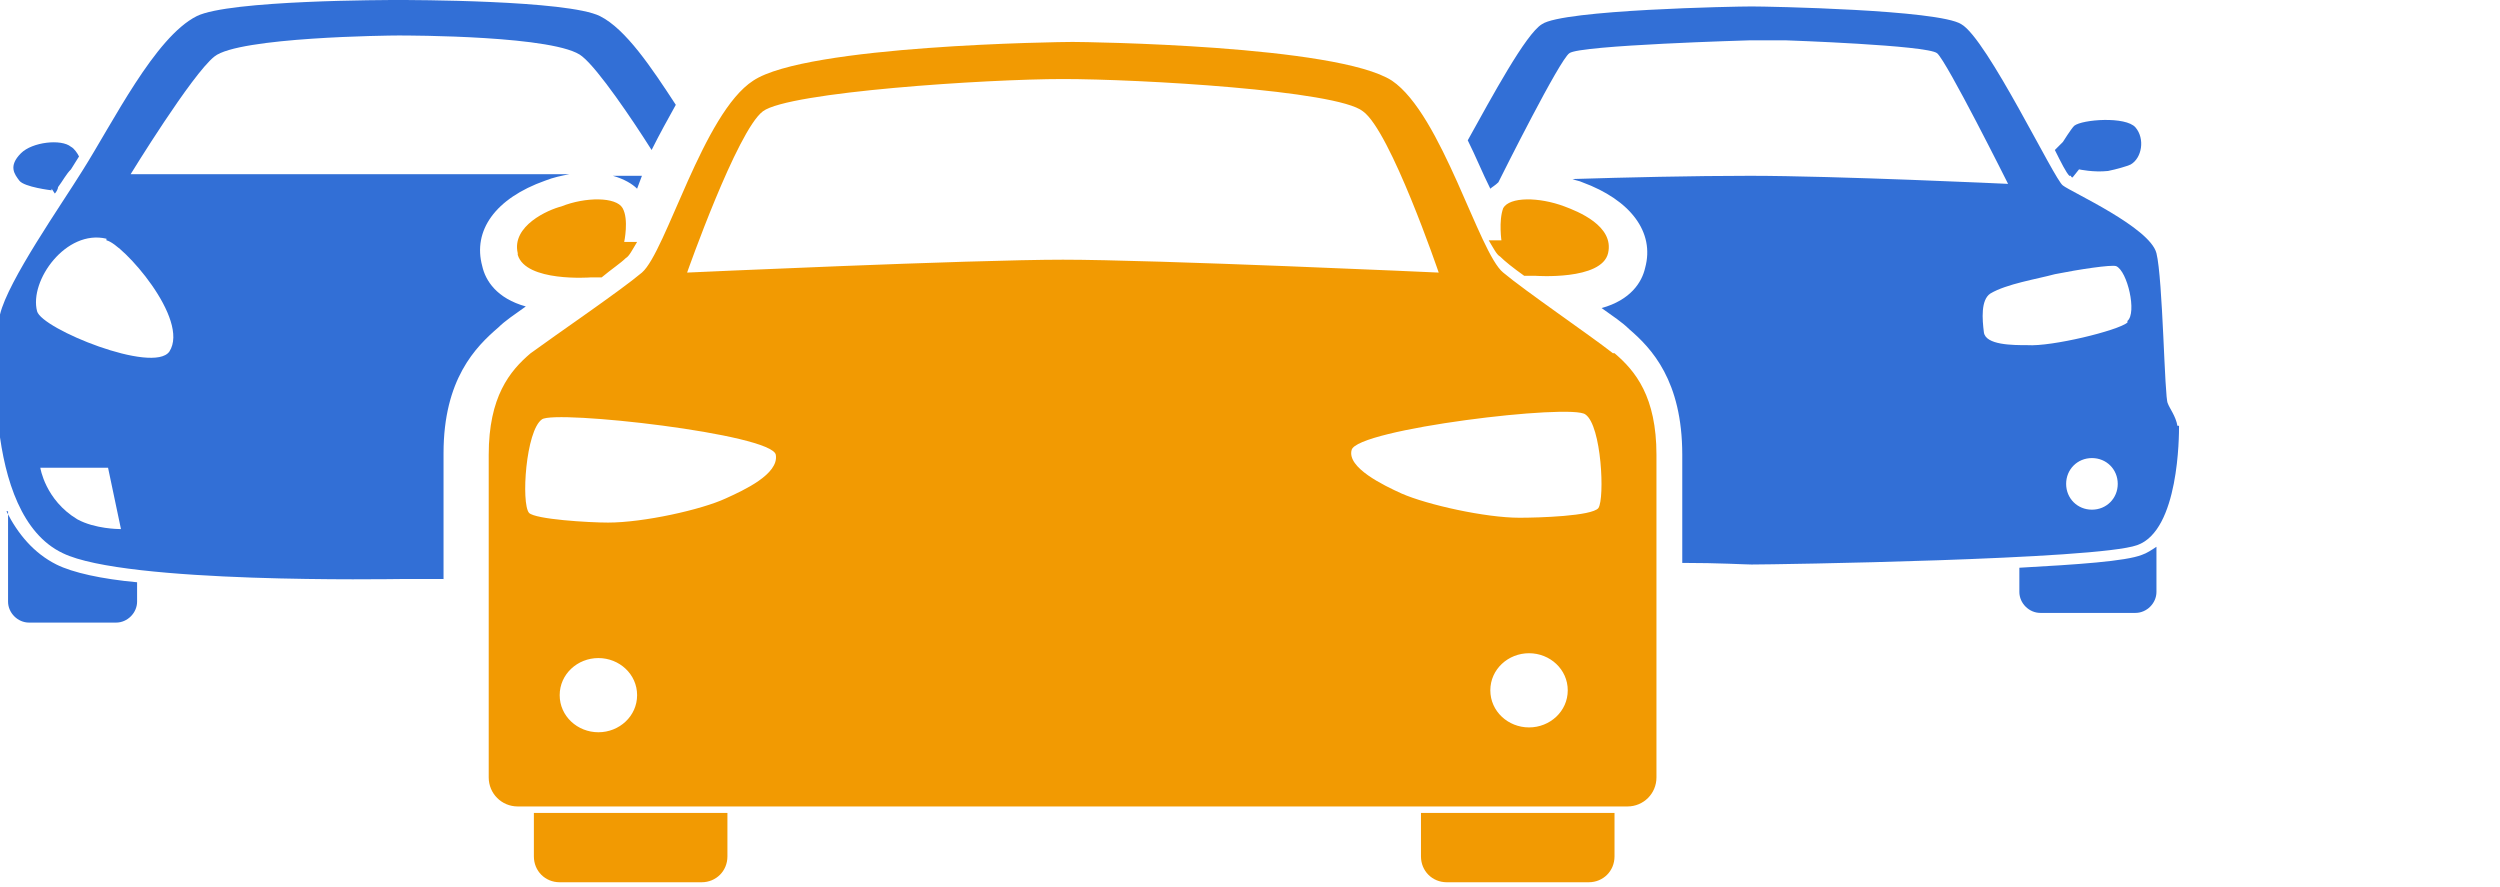 <svg xmlns="http://www.w3.org/2000/svg" width="155" height="55" viewBox="0 0 155 55"><g fill="#326fd6"><path d="m135 26.4c-.1-.6-.5-1.1-.6-1.4-.2-.3-.3-7.7-.7-9.3-.4-1.6-5.3-3.8-5.8-4.2-.5-.3-4.7-9.1-6.3-10-1.4-.9-12-1.1-13-1.1 0 0 0 0 0 0-1 0-11.7.2-13 1.1-1 .6-3.1 4.5-4.6 7.2.5 1 .9 2 1.4 3 .1-.1.3-.2.5-.4.3-.6 3.8-7.6 4.4-8 .6-.5 11.2-.8 11.2-.8h2.2c0 0 8.8.3 9.4.8.6.5 4.4 8.1 4.4 8.1s-10.7-.5-16-.5c0 0 0 0 0 0-3.5 0-7.8.1-11 .2.2.1.4.1.6.2 3 1.1 4.5 3.1 3.9 5.3-.2.9-.9 2-2.7 2.5.7.5 1.3.9 1.7 1.3 1.4 1.2 3.3 3.2 3.3 7.8v6.7c2.3 0 3.9.1 4.3.1 0 0 0 0 0 0 1.4 0 21.4-.3 23.9-1.2 2.6-.9 2.6-6.8 2.6-7.4m-5.4 5.2c-.9 0-1.6-.7-1.6-1.6 0-.9.7-1.6 1.6-1.6.9 0 1.6.7 1.6 1.6 0 .9-.7 1.6-1.6 1.6m2.2-11.6c-.6.5-4.7 1.5-6.2 1.4-.9 0-2.6 0-2.7-.8-.1-.8-.2-2 .4-2.4 1-.6 2.9-.9 4-1.2 1.5-.3 3.5-.6 3.8-.5.7.3 1.3 2.9.7 3.4m-3.6-9c-.2-.2-.5-.8-.9-1.6l.5-.5c0 0 .5-.8.7-1 .5-.4 3.2-.6 3.8.1.6.7.4 1.9-.3 2.3-.2.1-.9.3-1.4.4-.9.1-1.8-.1-1.8-.1l-.4.5c-.1 0-.1-.1-.1-.1m4.4 23.5c.3-.1.6-.3.9-.5v2.8c0 .7-.6 1.3-1.3 1.3h-5.9c-.7 0-1.3-.6-1.3-1.3v-1.5c3.6-.2 6.6-.4 7.6-.8"/><path d="m38 10.9h1.8c-.1.3-.2.5-.3.8-.3-.3-.8-.6-1.5-.8m-10.4 25c-1.6 0-2.6 0-2.8 0-.5 0-17 .3-20.9-1.6-5.1-2.4-4.2-13.4-3.9-14.8.5-2.1 3.8-6.8 5.1-8.9 1.9-3 4.5-8.3 7.1-9.6 2-1 11.9-1 12.5-1 0 0 0 0 0 0 .6 0 10.5 0 12.5 1 1.6.8 3.2 3.2 4.7 5.5-.5.9-1 1.8-1.5 2.8-1.2-1.9-3.3-5-4.3-5.8-1.5-1.3-10.8-1.3-11.4-1.3 0 0 0 0 0 0-.6 0-9.9.1-11.4 1.3-1.4 1.1-5.2 7.3-5.2 7.3h16.6 10.6c-.5.1-1 .2-1.5.4-3.1 1.1-4.5 3.1-3.9 5.3.2.9.9 2 2.7 2.5-.7.5-1.3.9-1.7 1.3-1.4 1.2-3.4 3.2-3.4 7.8v7.8m-20-3.1l-.8-3.8h-4.2c0 0 .3 2 2.3 3.2 1.1.6 2.6.6 2.6.6m-.8-18c-2.5-.6-4.8 2.6-4.3 4.5.3 1.1 7.2 3.9 8.2 2.5 1.3-2-2.9-6.7-3.9-6.9m-6.1 16.8v5.6c0 .7.6 1.3 1.3 1.3h5.4c.7 0 1.3-.6 1.3-1.3v-1.2c-2.2-.2-4-.6-5-1.1-1.4-.7-2.4-1.9-3.1-3.3m2.8-20l.2.3c.1-.1.2-.3.2-.4.3-.4.5-.8.8-1.1.2-.3.3-.5.5-.8-.1-.2-.3-.5-.5-.6-.6-.5-2.4-.3-3.1.4-.8.8-.4 1.3-.1 1.7.3.4 2 .6 2 .6"/></g><path fill="#f29a02" d="m100 21.9c-1.4-1.1-5.5-3.9-6.8-5-1.5-1.2-3.8-9.8-6.9-11.9-3.4-2.2-19-2.4-19.8-2.4 0 0 0 0 0 0-.8 0-16.5.2-19.8 2.4-3.1 2-5.4 10.6-6.9 11.9-1.3 1.1-5.4 3.9-6.9 5-1.3 1.1-2.6 2.7-2.6 6.3v20c0 1 .8 1.8 1.8 1.8h34.4 34.4c1 0 1.8-.8 1.8-1.8v-20c0-3.6-1.3-5.2-2.6-6.3m-63 23.5c-1.3 0-2.4-1-2.4-2.3s1.1-2.3 2.4-2.3c1.3 0 2.4 1 2.4 2.3s-1.1 2.3-2.4 2.3m7.9-14.5c-1.5.7-5.1 1.5-7.3 1.5-1.2 0-4.5-.2-4.9-.6-.5-.6-.2-5.1.8-5.8.8-.6 14.3.9 14.5 2.2.2 1.2-2 2.2-3.1 2.7m21-14.8c-5.9 0-23.4.8-23.4.8s3.1-8.8 4.7-10 13.9-2 18.6-2c4.7 0 17 .7 18.6 2 1.7 1.2 4.7 10 4.7 10s-17.5-.8-23.4-.8m29 29c-1.3 0-2.4-1-2.4-2.3s1.1-2.3 2.4-2.3c1.3 0 2.4 1 2.4 2.3s-1.1 2.3-2.4 2.3m4.3-13.6c-.4.5-3.7.6-4.9.6-2.1 0-5.7-.8-7.3-1.5-1.1-.5-3.4-1.6-3.1-2.7.3-1.3 13.7-2.9 14.5-2.2 1 .7 1.2 5.2.8 5.8m-6-16.5c0 0-.2-1.3.1-2.1.4-.7 2.2-.7 3.8-.1.8.3 3.1 1.2 2.7 2.9-.4 1.7-4.5 1.4-4.5 1.4h-.7c-.7-.5-1.2-.9-1.5-1.2-.2-.1-.4-.5-.7-1h.8m-61 .8c-.4-1.7 1.9-2.7 2.7-2.9 1.5-.6 3.4-.6 3.8.1.4.7.1 2.1.1 2.1h.8c-.3.5-.5.9-.7 1-.3.3-.9.7-1.5 1.2h-.7c0 0-4 .3-4.5-1.4m68 34.6v2.7c0 .9-.7 1.6-1.6 1.6h-8.8c-.9 0-1.6-.7-1.6-1.6v-2.7h12m-55 0v2.7c0 .9-.7 1.6-1.6 1.6h-8.8c-.9 0-1.6-.7-1.6-1.6v-2.7h12"/></svg>